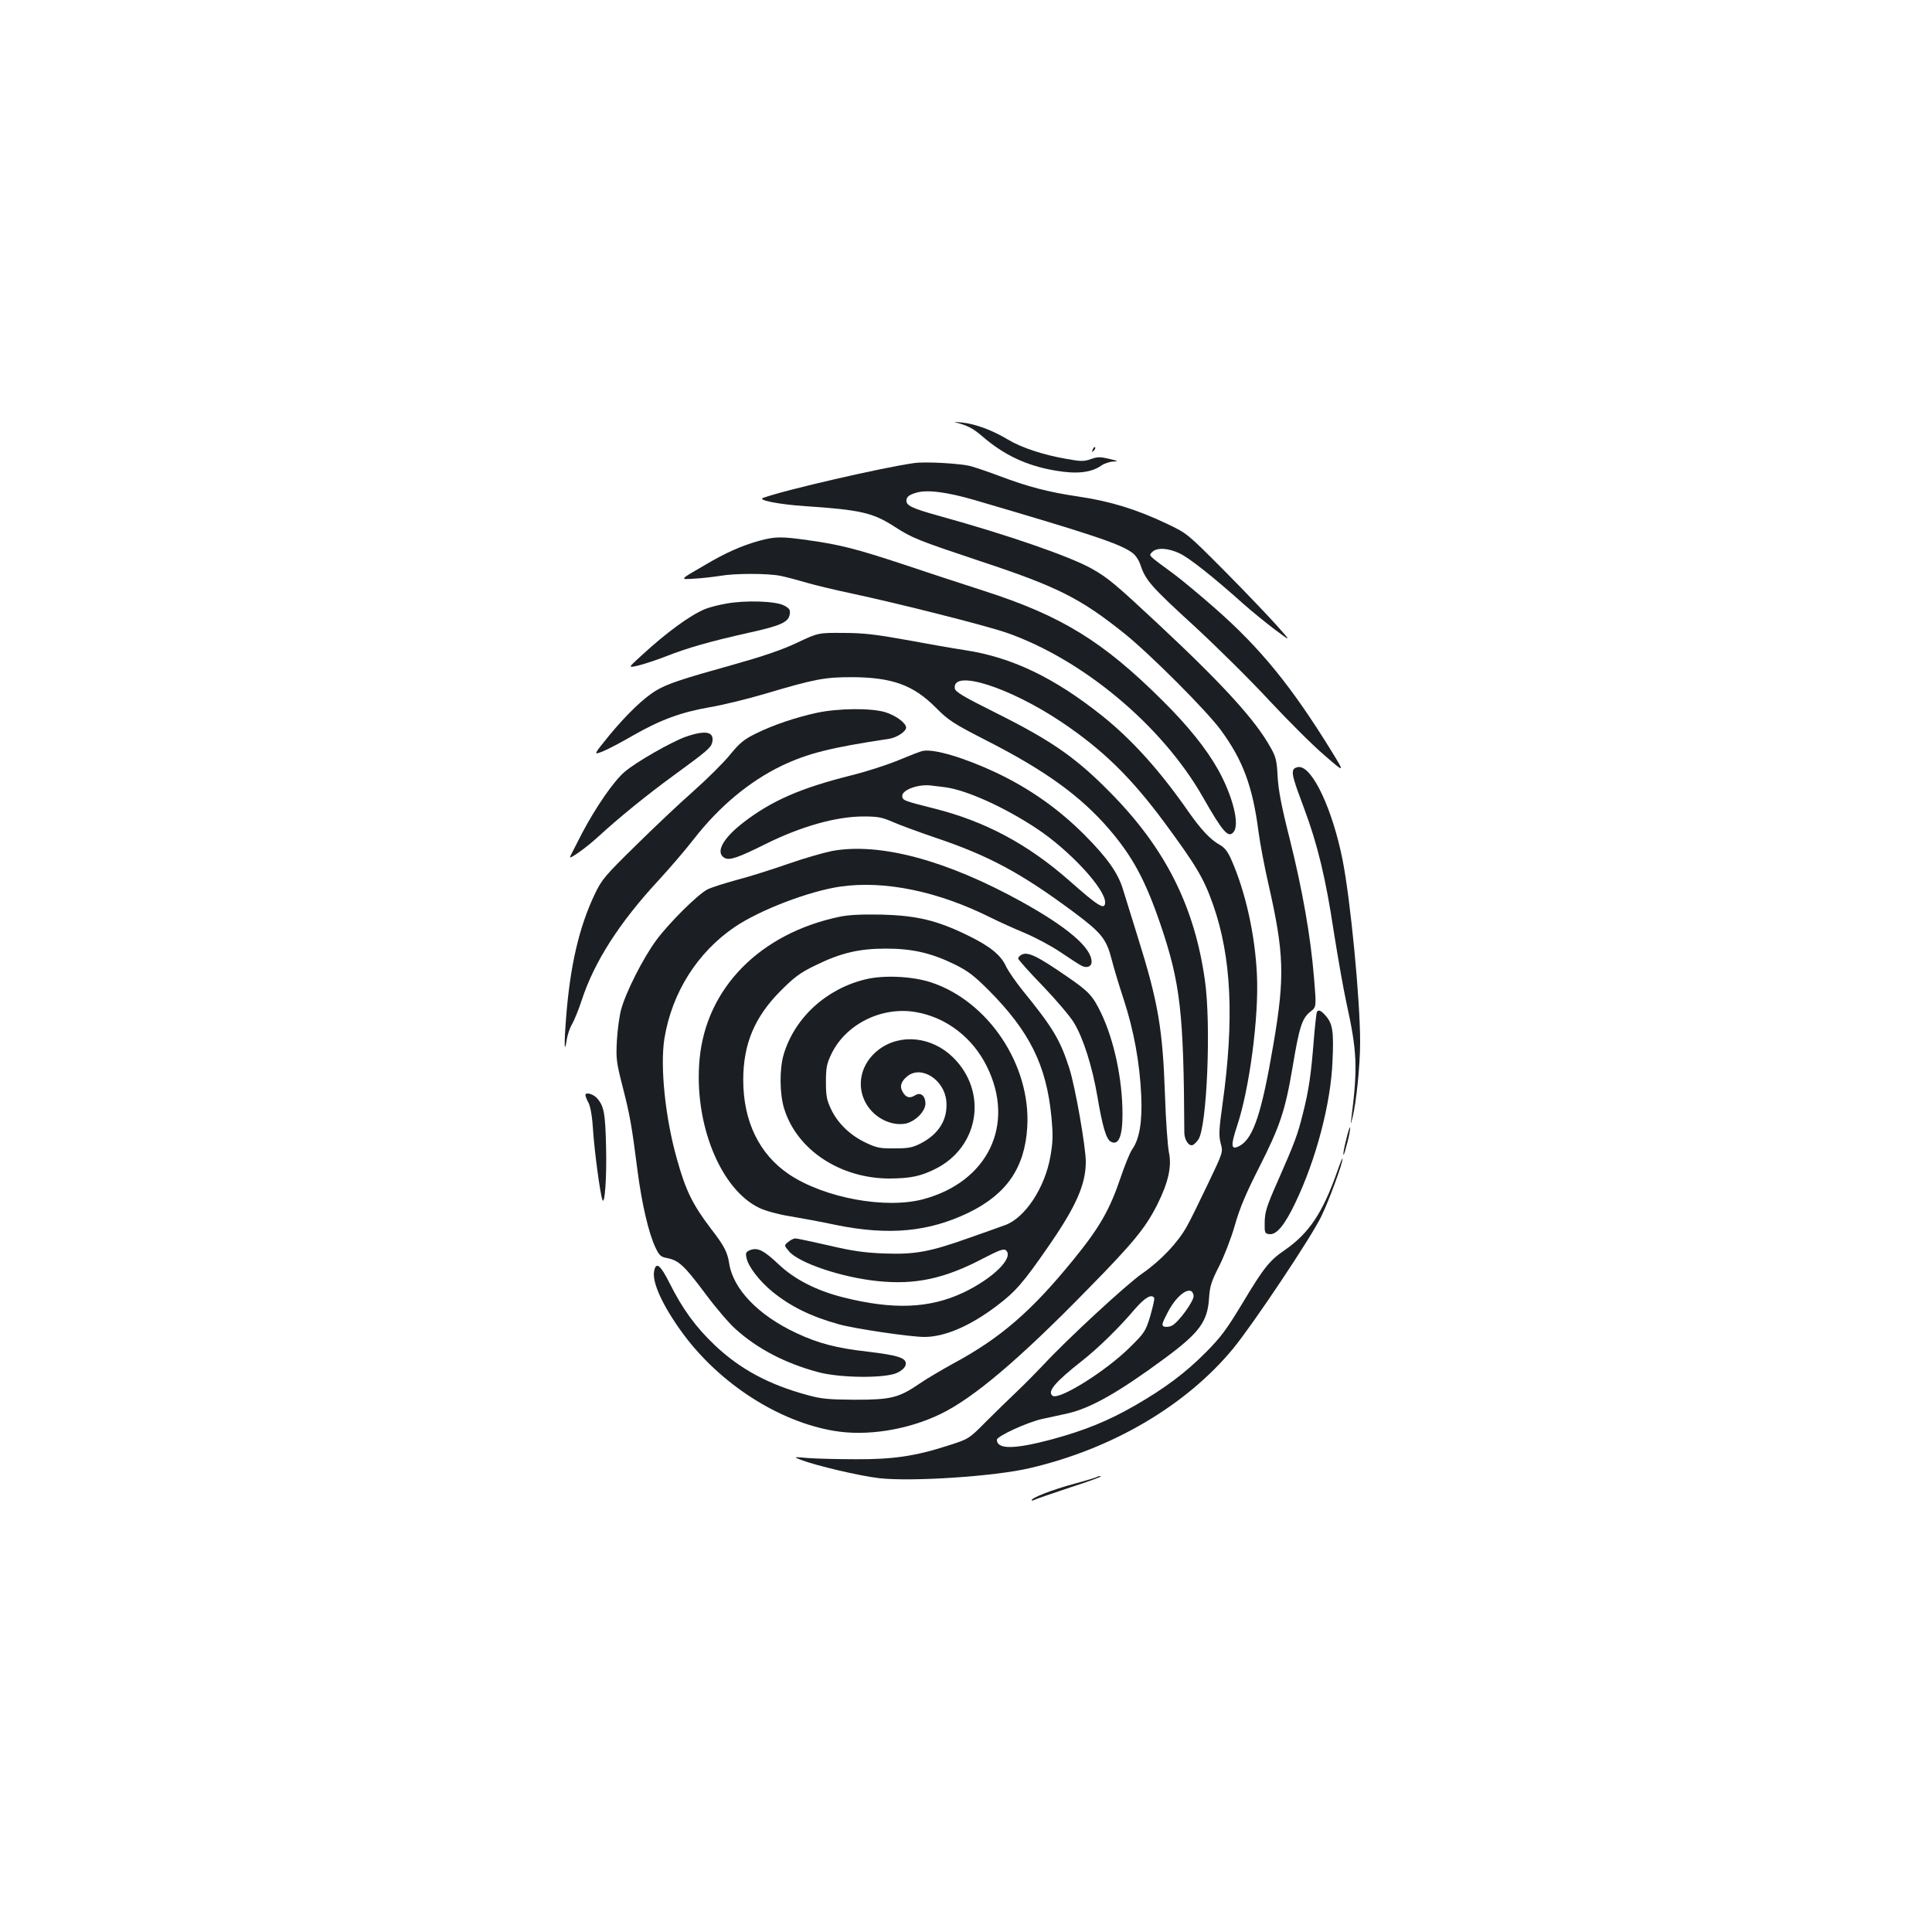 <?xml version="1.0" standalone="no"?>
<!DOCTYPE svg PUBLIC "-//W3C//DTD SVG 20010904//EN"
 "http://www.w3.org/TR/2001/REC-SVG-20010904/DTD/svg10.dtd">
<svg version="1.0" xmlns="http://www.w3.org/2000/svg"
 width="1000pt" height="1000pt" viewBox="0 0 1000 1000"
 preserveAspectRatio="xMidYMid meet">
<g transform="translate(0,1000) scale(0.1,-0.1)"
fill="#1b1f23" stroke="none">
<path d="M4945 7814 c65 -17 91 -31 139 -72 112 -97 230 -153 380 -178 110
-19 185 -10 236 26 15 11 43 20 62 21 29 1 26 3 -21 14 -45 11 -60 11 -94 -1
-36 -13 -52 -13 -128 1 -121 21 -233 58 -304 101 -78 47 -167 80 -235 87 -30
3 -46 4 -35 1z"/>
<path d="M5656 7673 c-6 -14 -5 -15 5 -6 7 7 10 15 7 18 -3 3 -9 -2 -12 -12z"/>
<path d="M4730 7603 c-158 -22 -668 -139 -780 -180 -33 -11 81 -34 220 -43
284 -19 349 -34 460 -106 93 -60 122 -71 445 -179 399 -132 516 -191 745 -374
133 -107 426 -400 499 -500 114 -155 165 -292 195 -526 8 -61 31 -182 51 -269
82 -361 86 -481 26 -832 -60 -353 -103 -484 -173 -524 -47 -26 -50 -4 -14 105
63 189 112 560 102 775 -9 209 -59 434 -133 601 -18 41 -34 62 -61 77 -47 26
-96 79 -158 167 -147 212 -292 374 -448 499 -248 198 -468 304 -712 341 -60 9
-197 33 -304 53 -155 28 -222 36 -325 36 -130 1 -130 1 -242 -52 -79 -37 -177
-70 -330 -113 -259 -72 -338 -98 -395 -132 -65 -38 -154 -124 -245 -234 -82
-101 -82 -101 -35 -83 26 10 98 48 160 84 142 81 248 120 399 146 65 11 192
42 283 69 259 77 309 86 450 86 208 -1 318 -41 433 -157 67 -67 89 -82 267
-173 300 -153 484 -286 631 -457 120 -140 186 -261 264 -488 105 -308 122
-460 125 -1082 0 -37 23 -72 43 -65 6 2 19 14 29 28 45 60 68 599 34 829 -53
372 -198 665 -466 944 -191 198 -315 286 -615 436 -168 84 -211 109 -213 127
-14 101 284 6 555 -176 211 -142 356 -284 527 -514 168 -228 206 -291 255
-430 95 -270 110 -592 49 -1030 -19 -134 -20 -165 -10 -204 13 -46 13 -46 -64
-207 -42 -88 -91 -189 -111 -224 -46 -83 -135 -177 -230 -243 -78 -53 -392
-343 -513 -474 -36 -38 -96 -99 -134 -135 -38 -36 -110 -106 -160 -156 -91
-92 -91 -92 -201 -127 -168 -54 -283 -71 -475 -70 -91 0 -201 3 -245 6 -80 7
-80 7 -40 -9 79 -30 302 -83 405 -95 168 -19 599 9 780 52 426 99 808 323
1052 618 103 125 407 580 457 685 40 82 112 278 110 299 0 7 -13 -24 -28 -68
-75 -213 -146 -319 -272 -406 -78 -53 -109 -92 -219 -276 -80 -132 -110 -174
-190 -254 -104 -105 -213 -186 -364 -273 -139 -80 -259 -129 -431 -176 -195
-52 -285 -53 -285 -2 0 18 154 89 232 107 35 7 95 21 133 29 120 27 265 109
506 287 177 131 219 188 227 309 4 64 12 87 52 166 26 51 62 144 81 210 25 89
57 165 125 299 109 215 136 294 175 525 34 205 49 251 92 284 31 24 31 24 18
178 -17 209 -59 450 -126 718 -42 165 -58 250 -62 320 -4 82 -9 103 -36 150
-78 142 -247 327 -581 639 -224 209 -261 240 -344 287 -113 64 -444 178 -792
274 -144 40 -172 54 -168 83 2 16 15 26 48 36 56 18 160 5 307 -38 594 -174
749 -225 812 -271 18 -12 36 -39 45 -67 26 -77 56 -111 278 -314 116 -107 291
-280 388 -385 98 -105 226 -233 285 -283 106 -92 106 -92 40 16 -210 341 -372
540 -610 748 -75 66 -169 144 -208 173 -140 103 -132 95 -113 115 24 24 82 21
141 -7 50 -23 176 -123 330 -261 44 -39 118 -99 164 -134 85 -63 85 -63 11 20
-41 46 -162 173 -269 281 -196 197 -196 197 -301 247 -155 74 -294 117 -459
141 -155 23 -259 50 -410 107 -53 20 -118 42 -146 50 -53 14 -235 25 -295 16z
m1448 -4309 c4 -26 -79 -140 -113 -156 -13 -6 -31 -8 -40 -4 -14 5 -11 16 21
77 50 95 124 141 132 83z m-204 -12 c3 -5 -7 -46 -20 -93 -25 -81 -29 -87
-108 -165 -124 -122 -361 -270 -397 -249 -31 20 11 71 150 180 85 67 191 170
274 268 53 61 87 81 101 59z"/>
<path d="M3930 7201 c-90 -25 -174 -62 -277 -123 -140 -81 -137 -78 -57 -73
38 2 96 9 129 14 78 14 250 14 317 0 29 -6 89 -22 133 -35 44 -13 145 -37 225
-54 249 -53 700 -167 810 -205 395 -138 805 -481 1015 -849 106 -186 134 -217
161 -181 31 40 -6 186 -81 321 -62 110 -155 226 -289 359 -308 306 -521 437
-921 566 -121 39 -313 102 -426 140 -233 77 -325 101 -487 123 -140 20 -170
19 -252 -3z"/>
<path d="M3760 6876 c-41 -7 -91 -20 -112 -29 -78 -33 -199 -121 -331 -243
-67 -61 -67 -61 -14 -49 29 7 93 28 142 47 114 45 230 78 431 123 168 37 207
55 212 98 3 21 -3 29 -30 43 -43 23 -198 28 -298 10z"/>
<path d="M4230 6311 c-111 -24 -227 -63 -318 -108 -61 -30 -83 -48 -133 -109
-33 -41 -119 -126 -192 -191 -73 -64 -208 -192 -300 -283 -153 -150 -172 -172
-207 -245 -82 -171 -129 -371 -150 -644 -11 -140 -9 -195 4 -109 4 24 16 59
27 77 11 19 34 75 50 124 65 199 195 402 399 622 56 61 138 156 182 213 131
168 286 297 453 378 137 65 252 94 557 140 40 6 88 38 88 58 0 24 -55 64 -109
80 -74 22 -241 20 -351 -3z"/>
<path d="M3548 6186 c-73 -26 -259 -132 -316 -182 -55 -47 -147 -180 -219
-316 -34 -67 -63 -122 -63 -124 0 -12 86 50 145 104 104 96 254 218 390 317
174 127 194 144 201 171 14 57 -33 67 -138 30z"/>
<path d="M4775 6113 c-11 -2 -67 -24 -125 -48 -58 -24 -169 -60 -247 -79 -259
-65 -410 -131 -555 -243 -108 -83 -147 -157 -97 -184 26 -13 68 1 209 71 184
92 367 144 510 144 72 0 95 -4 150 -28 36 -16 137 -53 225 -83 273 -92 440
-182 707 -380 151 -112 175 -143 203 -253 9 -36 36 -127 61 -202 53 -163 83
-327 91 -498 6 -138 -9 -226 -48 -281 -11 -16 -37 -80 -58 -142 -57 -169 -109
-260 -245 -427 -217 -267 -378 -406 -621 -537 -60 -33 -140 -80 -176 -105
-107 -73 -147 -83 -334 -83 -135 1 -173 4 -245 24 -200 54 -349 134 -480 258
-99 94 -167 187 -234 321 -48 95 -70 113 -80 64 -13 -58 45 -184 152 -329 191
-257 493 -451 778 -499 169 -29 380 4 552 87 170 82 408 283 767 651 232 236
295 314 355 433 58 116 76 199 60 272 -6 32 -16 164 -20 293 -12 346 -35 482
-141 820 -33 107 -68 218 -76 245 -25 85 -82 166 -202 286 -132 132 -281 237
-451 318 -165 78 -327 127 -385 114z m119 -188 c110 -15 305 -103 471 -213
170 -112 355 -312 355 -382 0 -43 -34 -22 -181 108 -217 192 -440 311 -703
377 -160 40 -166 43 -166 66 0 31 85 62 150 53 14 -1 47 -6 74 -9z"/>
<path d="M6694 6015 c-8 -21 0 -50 57 -202 69 -185 111 -359 153 -638 21 -132
50 -298 66 -370 54 -246 58 -330 25 -590 -5 -40 -5 -40 5 -2 20 78 40 272 40
392 0 224 -50 738 -91 945 -52 261 -155 480 -225 480 -14 0 -27 -7 -30 -15z"/>
<path d="M4305 5595 c-44 -9 -145 -38 -225 -66 -80 -28 -199 -66 -265 -83 -66
-18 -135 -40 -154 -50 -51 -27 -197 -172 -263 -261 -68 -91 -159 -271 -183
-360 -9 -33 -19 -105 -22 -161 -5 -93 -3 -111 30 -240 38 -149 46 -194 77
-435 22 -171 58 -324 93 -397 19 -40 27 -48 61 -54 60 -12 89 -40 196 -183 54
-73 125 -156 157 -184 114 -103 257 -177 427 -223 115 -31 351 -33 411 -3 26
13 41 28 43 43 5 33 -38 47 -198 66 -160 18 -255 43 -368 96 -197 92 -328 228
-348 362 -9 57 -25 89 -94 178 -95 125 -131 198 -176 360 -61 214 -88 480 -65
625 39 237 170 445 364 577 130 88 383 185 546 209 230 33 507 -24 782 -162
42 -21 120 -56 175 -79 54 -23 137 -67 184 -99 47 -32 95 -63 107 -69 27 -15
53 -6 53 20 0 72 -123 178 -361 310 -390 216 -737 309 -984 263z"/>
<path d="M4346 5255 c-412 -86 -691 -369 -725 -737 -31 -332 108 -676 311
-771 32 -15 98 -33 155 -42 54 -9 163 -29 243 -46 273 -55 478 -35 685 65 196
96 289 232 302 441 20 322 -202 654 -500 751 -96 31 -244 38 -337 15 -204 -49
-368 -200 -424 -390 -22 -75 -21 -204 3 -280 66 -213 290 -361 546 -361 106 1
158 11 233 48 230 112 277 400 95 579 -110 108 -273 125 -385 40 -93 -71 -119
-187 -64 -281 42 -72 128 -115 202 -102 50 10 104 63 104 104 0 39 -24 60 -51
44 -29 -18 -47 -15 -65 13 -19 29 -12 57 23 85 72 57 190 -18 201 -128 9 -94
-37 -171 -132 -220 -43 -22 -64 -26 -136 -26 -75 -1 -93 3 -150 30 -80 38
-145 101 -179 174 -22 46 -26 69 -26 140 0 71 4 94 27 142 73 155 258 249 435
220 159 -26 298 -132 372 -284 147 -299 5 -595 -330 -685 -195 -52 -511 6
-694 128 -155 104 -238 275 -238 489 0 187 59 326 193 461 71 71 101 94 180
132 130 64 225 87 365 87 136 0 234 -22 355 -81 69 -34 102 -59 176 -133 213
-214 300 -389 326 -656 9 -97 8 -129 -5 -205 -29 -165 -133 -321 -237 -357
-25 -9 -108 -39 -186 -66 -199 -71 -277 -86 -438 -80 -102 4 -166 13 -288 42
-87 20 -164 36 -172 36 -7 0 -24 -8 -36 -18 -22 -18 -22 -18 4 -49 51 -60 272
-135 459 -154 194 -20 345 12 545 117 83 43 107 52 118 43 45 -37 -65 -146
-221 -220 -175 -82 -363 -89 -621 -24 -138 35 -250 92 -333 170 -77 73 -109
89 -147 75 -23 -9 -26 -15 -20 -41 8 -44 68 -121 133 -174 94 -77 200 -129
343 -169 80 -23 372 -66 444 -66 106 0 236 56 374 160 97 73 138 120 266 305
145 209 196 323 196 442 0 76 -54 385 -85 483 -48 149 -85 211 -244 406 -35
44 -72 98 -83 120 -26 60 -83 106 -200 163 -158 77 -262 102 -443 107 -105 2
-171 -1 -219 -11z"/>
<path d="M5287 5058 c-10 -5 -17 -14 -17 -19 0 -6 57 -70 128 -143 70 -73 142
-158 161 -190 49 -81 95 -229 121 -381 26 -155 46 -222 69 -234 40 -22 61 25
61 141 0 181 -43 382 -110 523 -44 91 -63 112 -175 189 -158 109 -206 132
-238 114z"/>
<path d="M6816 4762 c-2 -4 -10 -71 -16 -147 -14 -176 -25 -255 -56 -378 -28
-112 -41 -147 -131 -352 -57 -128 -66 -159 -67 -210 -1 -57 0 -60 25 -63 36
-4 78 46 133 161 108 225 184 514 193 733 7 154 1 193 -33 234 -26 30 -39 36
-48 22z"/>
<path d="M3030 4332 c0 -5 7 -24 17 -42 10 -21 19 -74 23 -144 7 -106 36 -324
48 -356 12 -34 23 117 19 275 -4 175 -11 212 -49 253 -21 21 -58 30 -58 14z"/>
<path d="M6967 4098 c-10 -39 -16 -73 -13 -75 2 -2 11 28 21 67 10 39 15 73
13 75 -2 3 -12 -27 -21 -67z"/>
<path d="M5679 2356 c-3 -3 -56 -19 -119 -36 -111 -30 -220 -72 -220 -85 0 -3
5 -3 12 1 6 4 91 33 187 65 97 31 169 58 160 58 -9 1 -18 -1 -20 -3z"/>
</g>
</svg>
